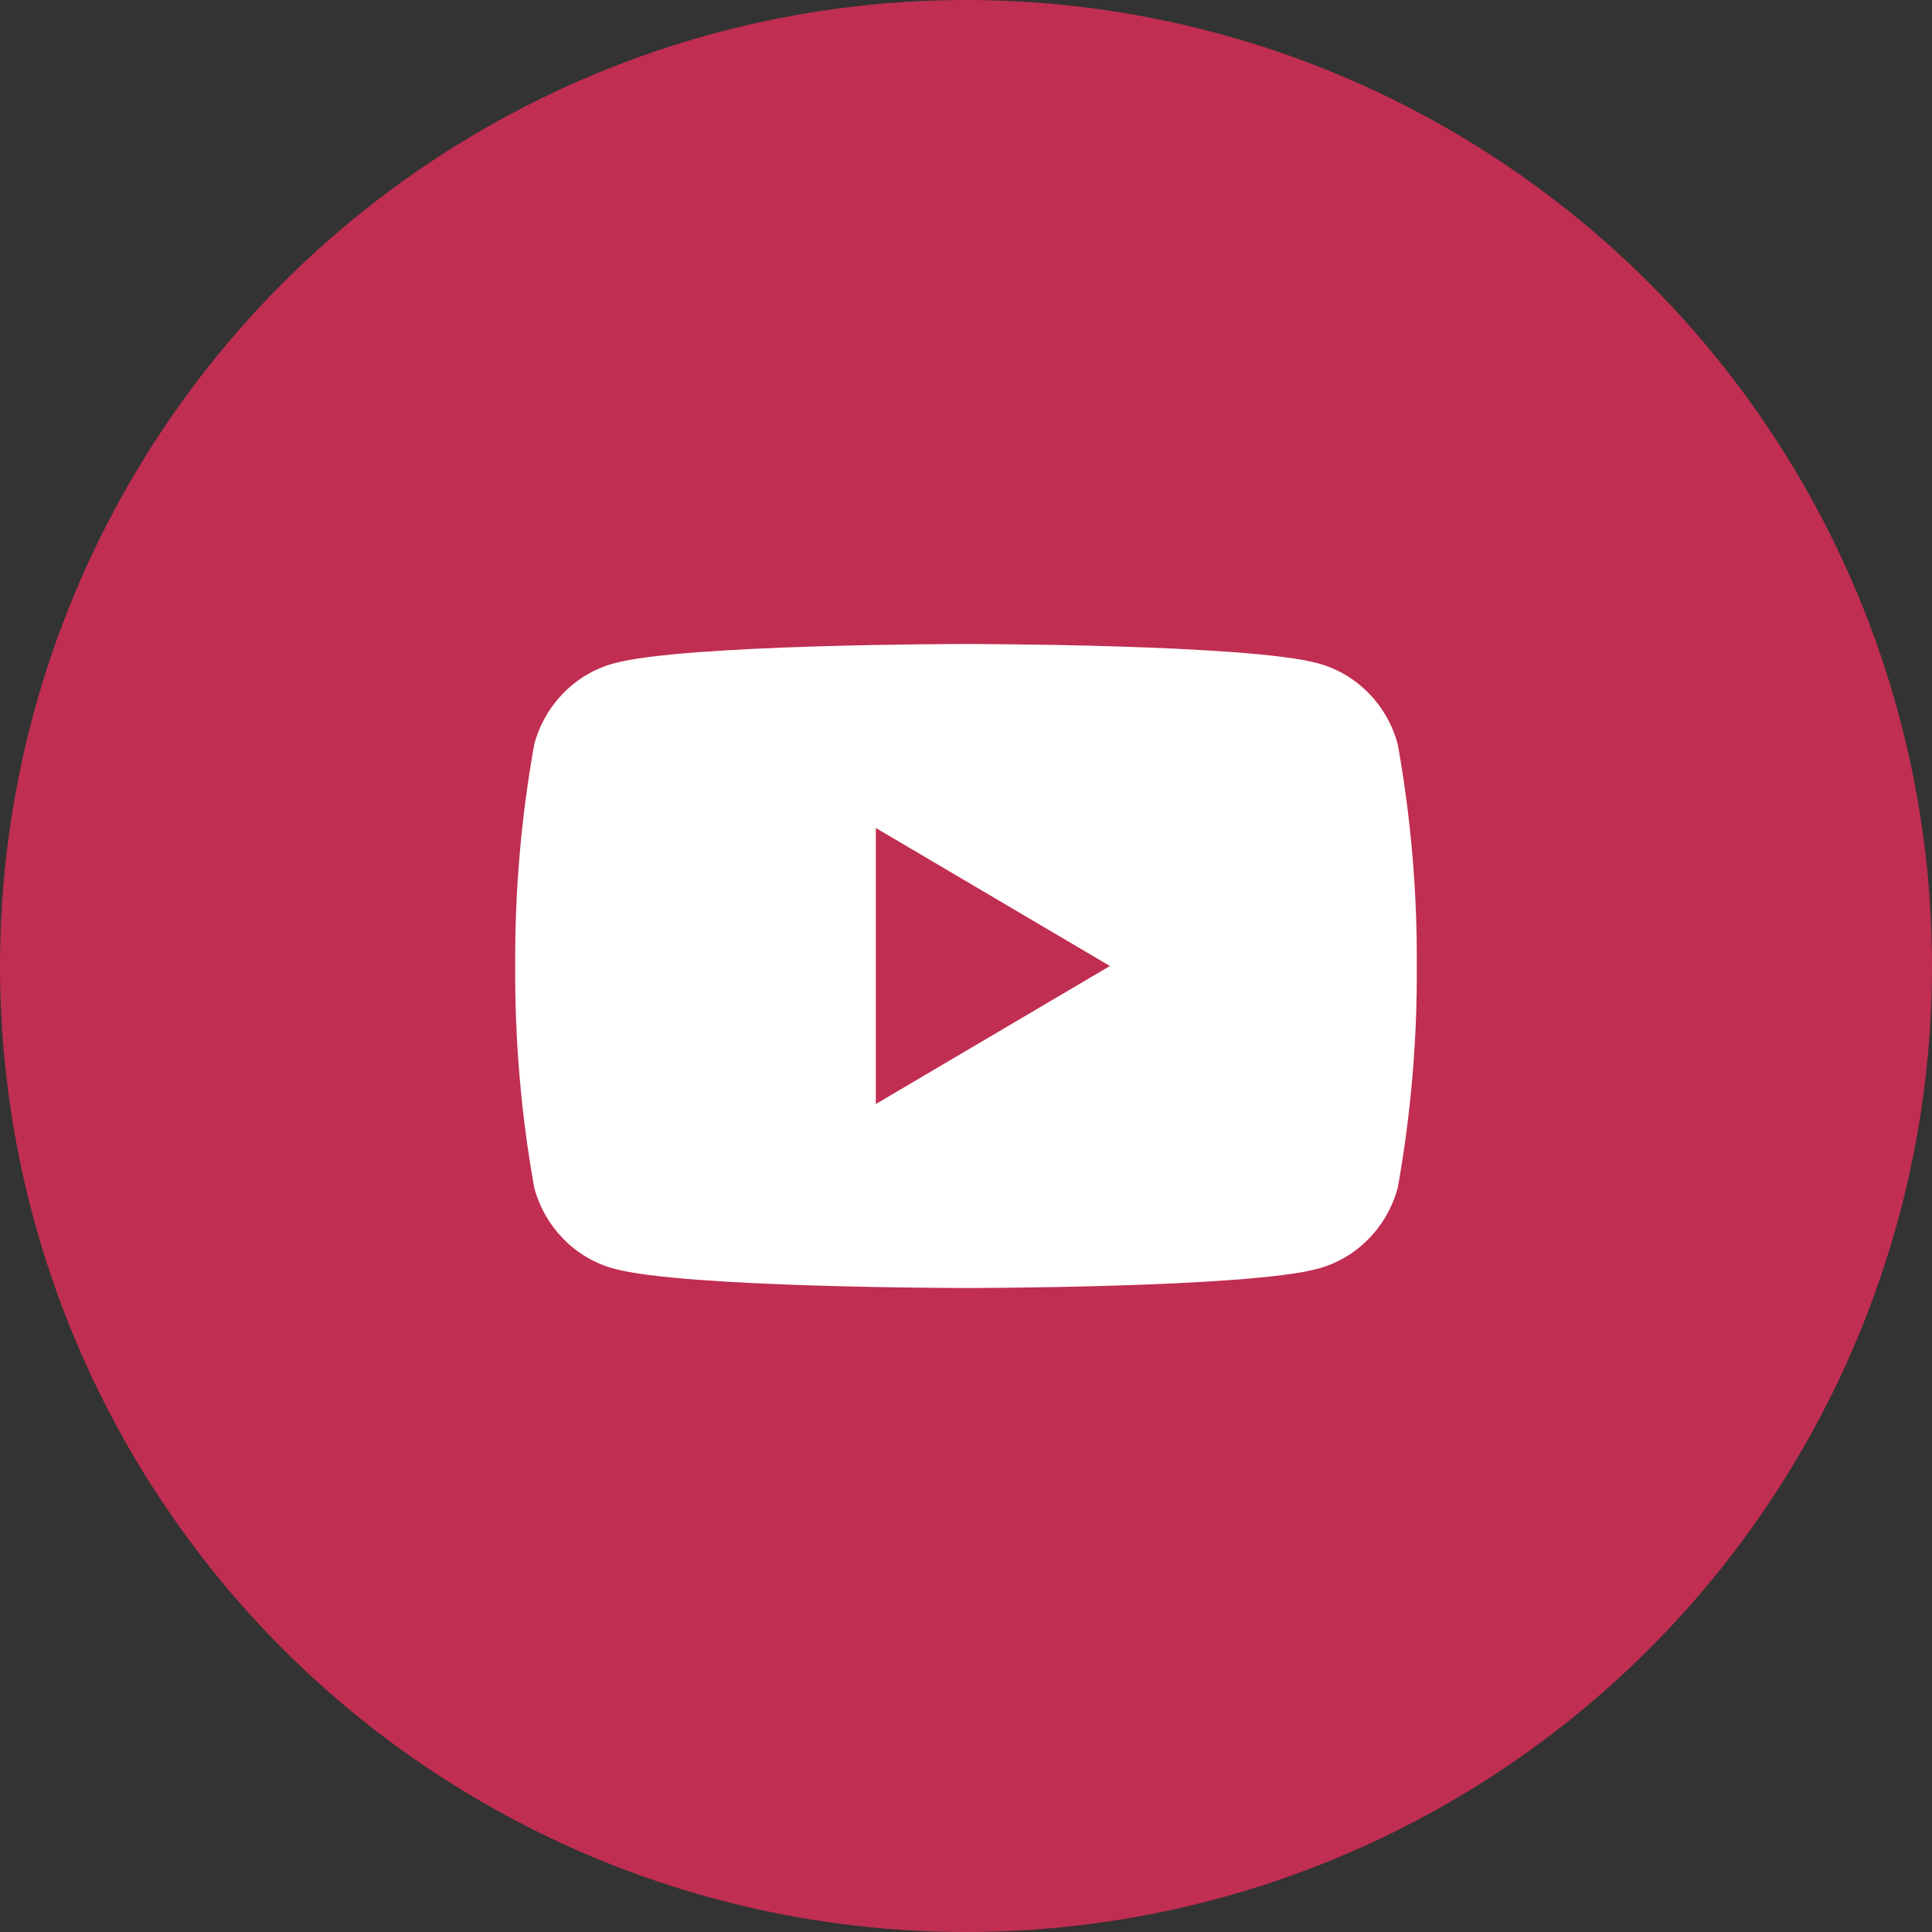 <svg width="30" height="30" viewBox="0 0 30 30" fill="none" xmlns="http://www.w3.org/2000/svg">
<rect x="0" y="0" width="30" height="30" fill="#333333" stroke="none"/>
<circle cx="15" cy="15" r="15" fill="#C02E51"/>
<path d="M21.705 11.561C21.625 11.259 21.469 10.984 21.252 10.763C21.035 10.541 20.766 10.382 20.47 10.301C19.38 10 15 10 15 10C15 10 10.62 10 9.53 10.301C9.234 10.382 8.964 10.541 8.748 10.763C8.531 10.984 8.375 11.259 8.295 11.561C8.092 12.695 7.993 13.847 8 15C7.993 16.153 8.092 17.305 8.295 18.439C8.375 18.741 8.531 19.016 8.748 19.237C8.964 19.459 9.234 19.618 9.53 19.699C10.62 20 15 20 15 20C15 20 19.38 20 20.47 19.699C20.766 19.618 21.035 19.459 21.252 19.237C21.469 19.016 21.625 18.741 21.705 18.439C21.908 17.305 22.007 16.153 22 15C22.007 13.847 21.908 12.695 21.705 11.561ZM13.6 17.143V12.857L17.235 15L13.6 17.143Z" fill="white"/>
</svg>

